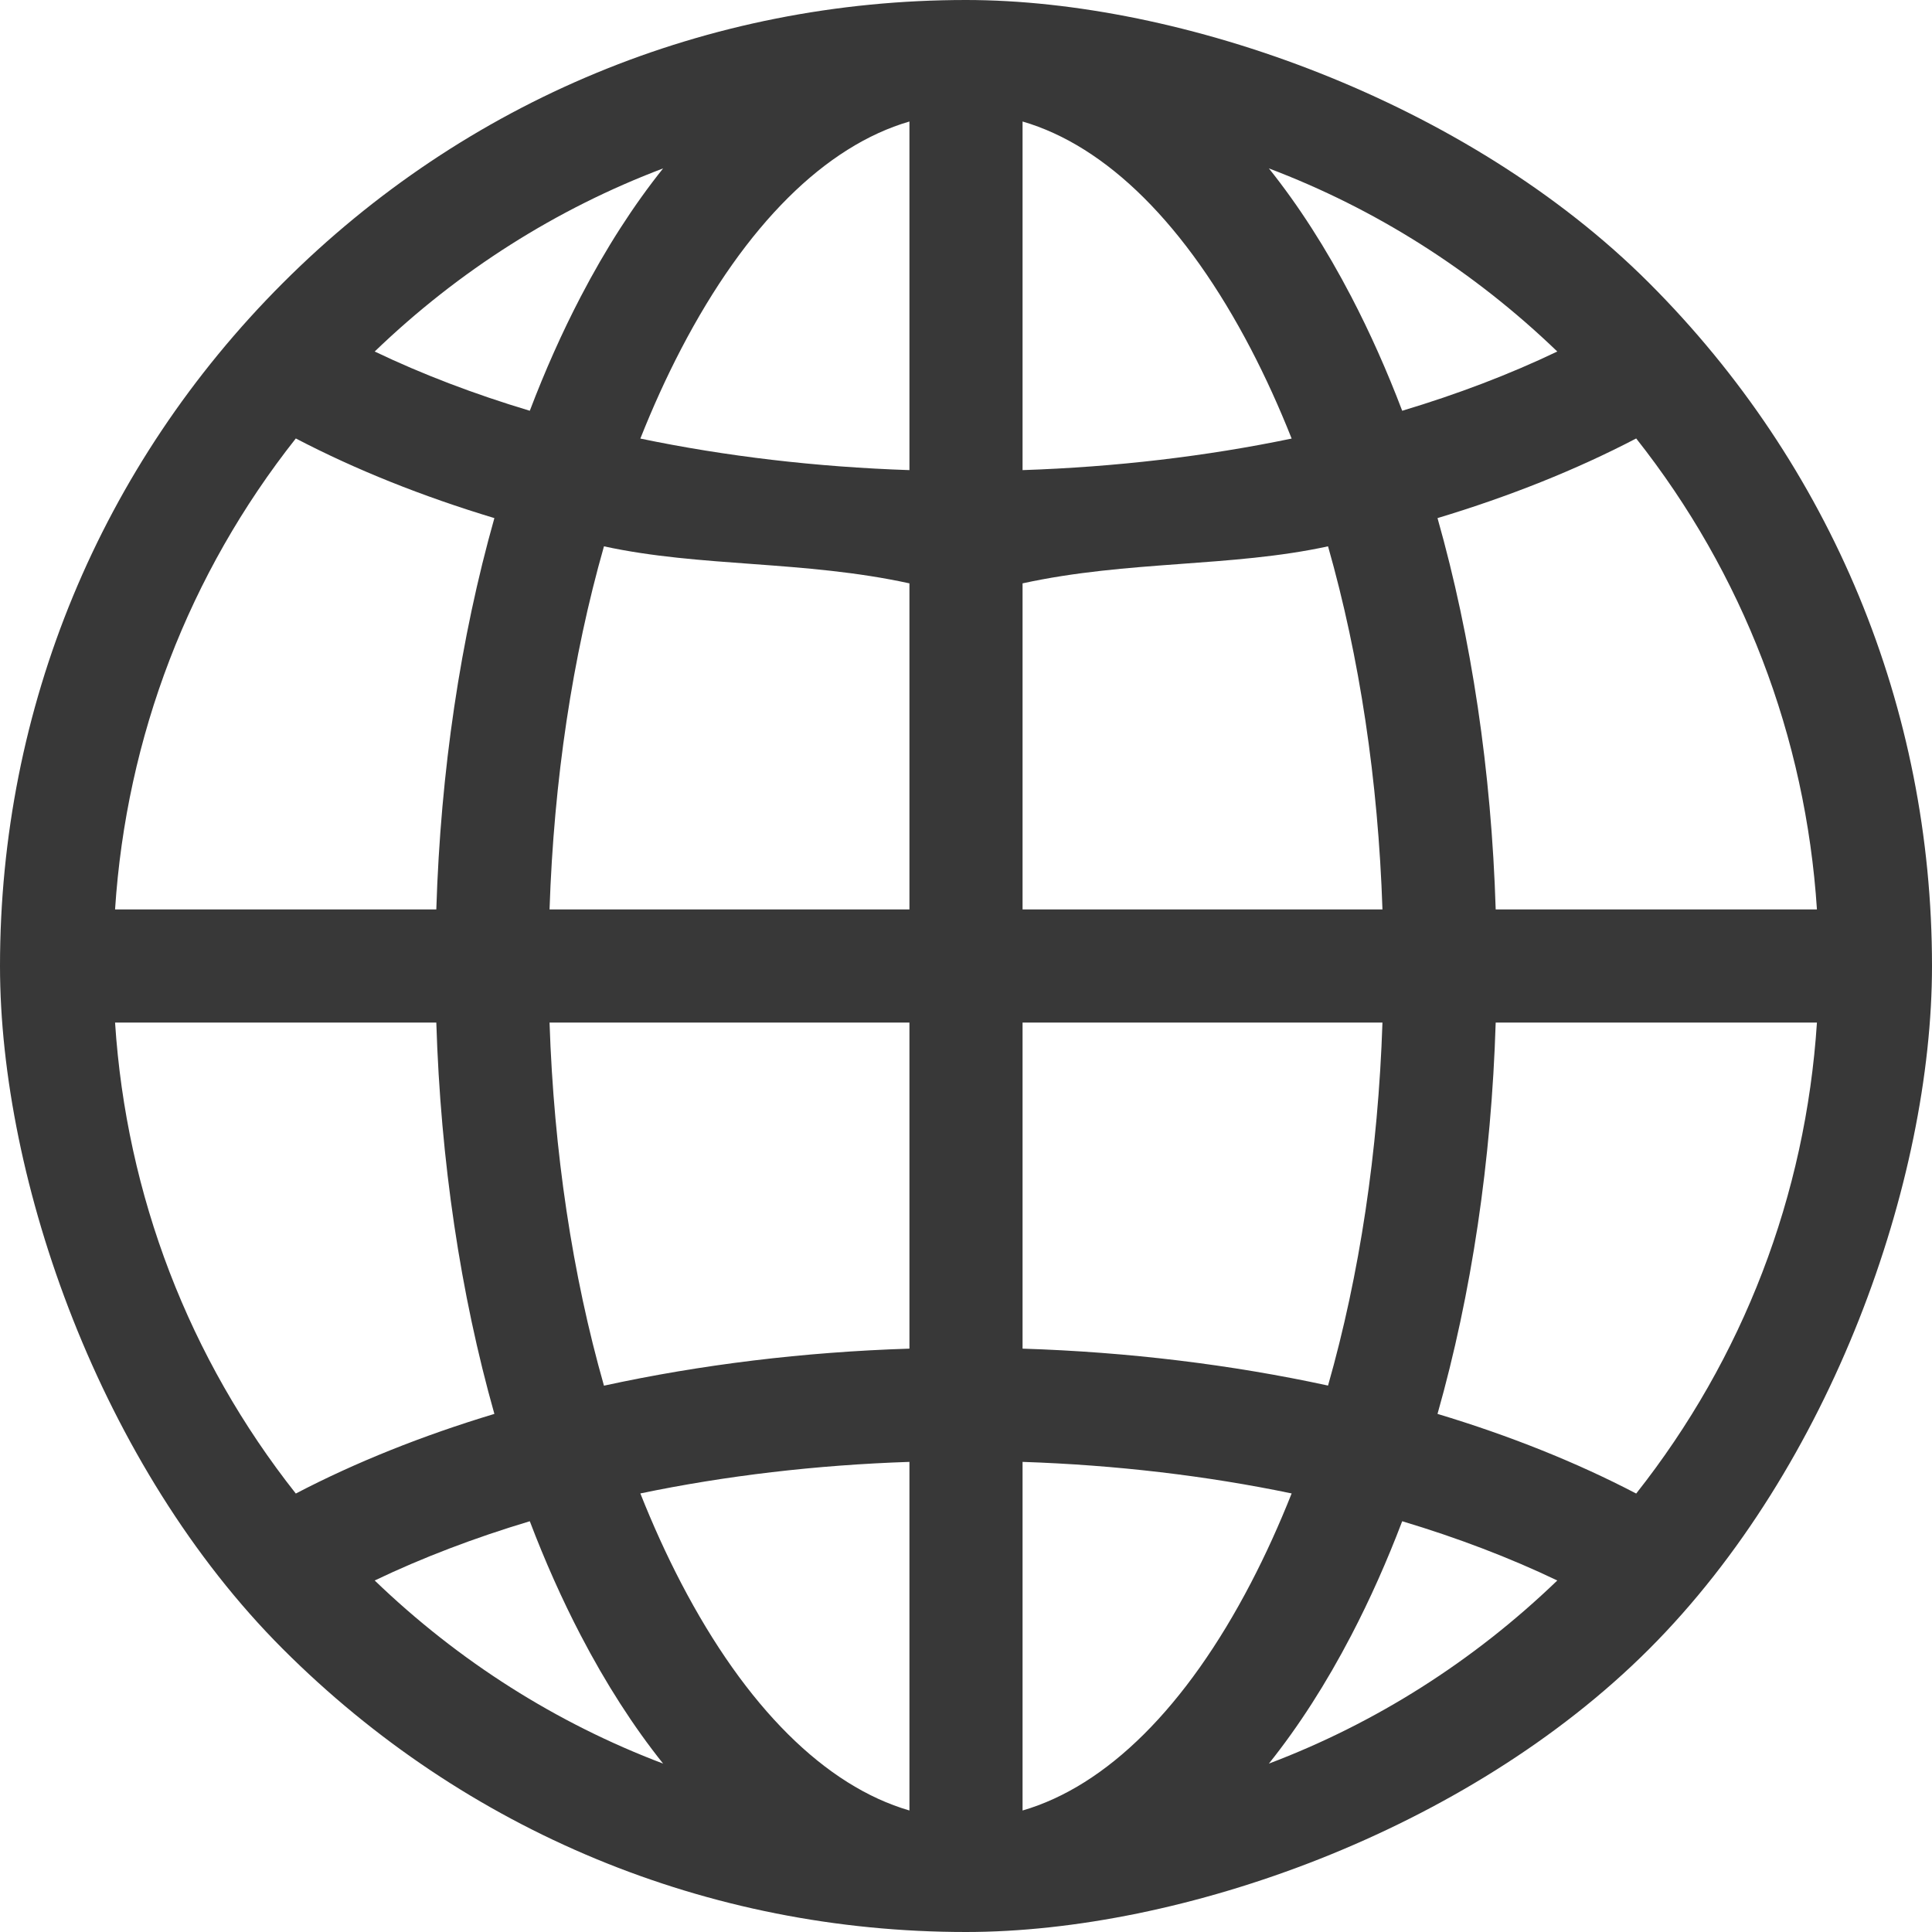 <svg width="18" height="18" viewBox="0 0 18 18" fill="none" xmlns="http://www.w3.org/2000/svg">
    <g clip-path="url(#clip0_58_494)">
        <path d="M15.364 2.636C13.664 0.936 11. 0 9 0C6.596 0 4.336 0.936 2.636 2.636C0.936 4.336 0 6.596 0 9C0 11. 0.936 13.664 2.636 15.364C4.336 17.064 6.596 18 9 18C11. 18 13.664 17.064 15.364 15.364C17.064 13.664 18 11. 18 9C18 6.596 17.064 4.336 15.364 2.636ZM8.473 4.38C7.604 4.351 6.759 4.251 5.966 4.086C6.082 3.794 6.208 3.516 6.345 3.253C6.949 2.093 7.69 1.36 8.473 1.132V4.38ZM8.473 5.435V8.473H5.12C5.16 7.271 5.333 6.122 5.627 5.09C6.527 5.286 7.488 5.22 8.473 5.435ZM8.473 9.527V12.565C7.488 12.596 6.527 12.714 5.627 12.91C5.333 11.878 5.16 10.729 5.12 9.527H8.473ZM8.473 13.62V16.868C7.69 16.64 6.949 15.907 6.345 14.747C6.208 14.484 6.082 14.206 5.966 13.914C6.759 13.749 7.604 13.649 8.473 13.62ZM9.527 13.62C10.396 13.649 11.241 13.749 12.034 13.914C11.918 14.206 11.792 14.484 11.655 14.747C11.051 15.907 10.31 16.64 9.527 16.868V13.62ZM9.527 12.565V9.527H12.88C12.84 10.729 12.667 11.878 12.373 12.909C11.473 12.714 10.512 12.596 9.527 12.565ZM9.527 8.473V5.435C10.512 5.22 11.473 5.286 12.373 5.09C12.667 6.122 12.84 7.271 12.88 8.473H9.527ZM9.527 4.38V1.132C10.31 1.36 11.05 2.093 11.655 3.253C11.792 3.516 11.918 3.794 12.034 4.086C11.241 4.251 10.396 4.351 9.527 4.38ZM12.59 2.765C12.355 2.314 12.098 1.914 11.822 1.569C12.813 1.944 13.725 2.52 14.509 3.275C14.066 3.487 13.581 3.672 13.064 3.827C12.922 3.454 12.764 3.099 12.59 2.765ZM5.41 2.765C5.236 3.099 5.078 3.454 4.936 3.827C4.419 3.672 3.934 3.487 3.491 3.275C4.275 2.52 5.187 1.944 6.178 1.569C5.902 1.914 5.645 2.314 5.41 2.765ZM4.606 4.827C4.29 5.946 4.105 7.184 4.065 8.473H1.072C1.177 6.862 1.761 5.344 2.756 4.085C3.313 4.376 3.936 4.625 4.606 4.827ZM4.065 9.527C4.105 10.816 4.29 12.054 4.606 13.173C3.936 13.375 3.313 13.624 2.756 13.915C1.761 12.656 1.177 11.138 1.072 9.527H4.065ZM4.936 14.173C5.078 14.546 5.236 14.901 5.41 15.235C5.645 15.686 5.902 16.086 6.178 16.431C5.187 16.056 4.275 15.48 3.491 14.725C3.934 14.513 4.419 14.328 4.936 14.173ZM12.59 15.235C12.764 14.901 12.922 14.546 13.064 14.173C13.581 14.328 14.066 14.513 14.509 14.725C13.725 15.48 12.813 16.056 11.822 16.431C12.098 16.086 12.355 15.686 12.59 15.235ZM13.393 13.173C13.71 12.054 13.895 10.816 13.935 9.527H16.928C16.823 11.138 16.239 12.656 15.244 13.915C14.687 13.624 14.064 13.375 13.393 13.173ZM13.935 8.473C13.895 7.184 13.71 5.946 13.393 4.827C14.064 4.625 14.687 4.376 15.244 4.085C16.239 5.344 16.823 6.862 16.928 8.473H13.935V8.473Z"
              fill="#383838"/>
    </g>
    <defs>
        <clipPath id="clip0_58_494">
            <rect width="18" height="18" fill="white"/>
        </clipPath>
    </defs>
</svg>
